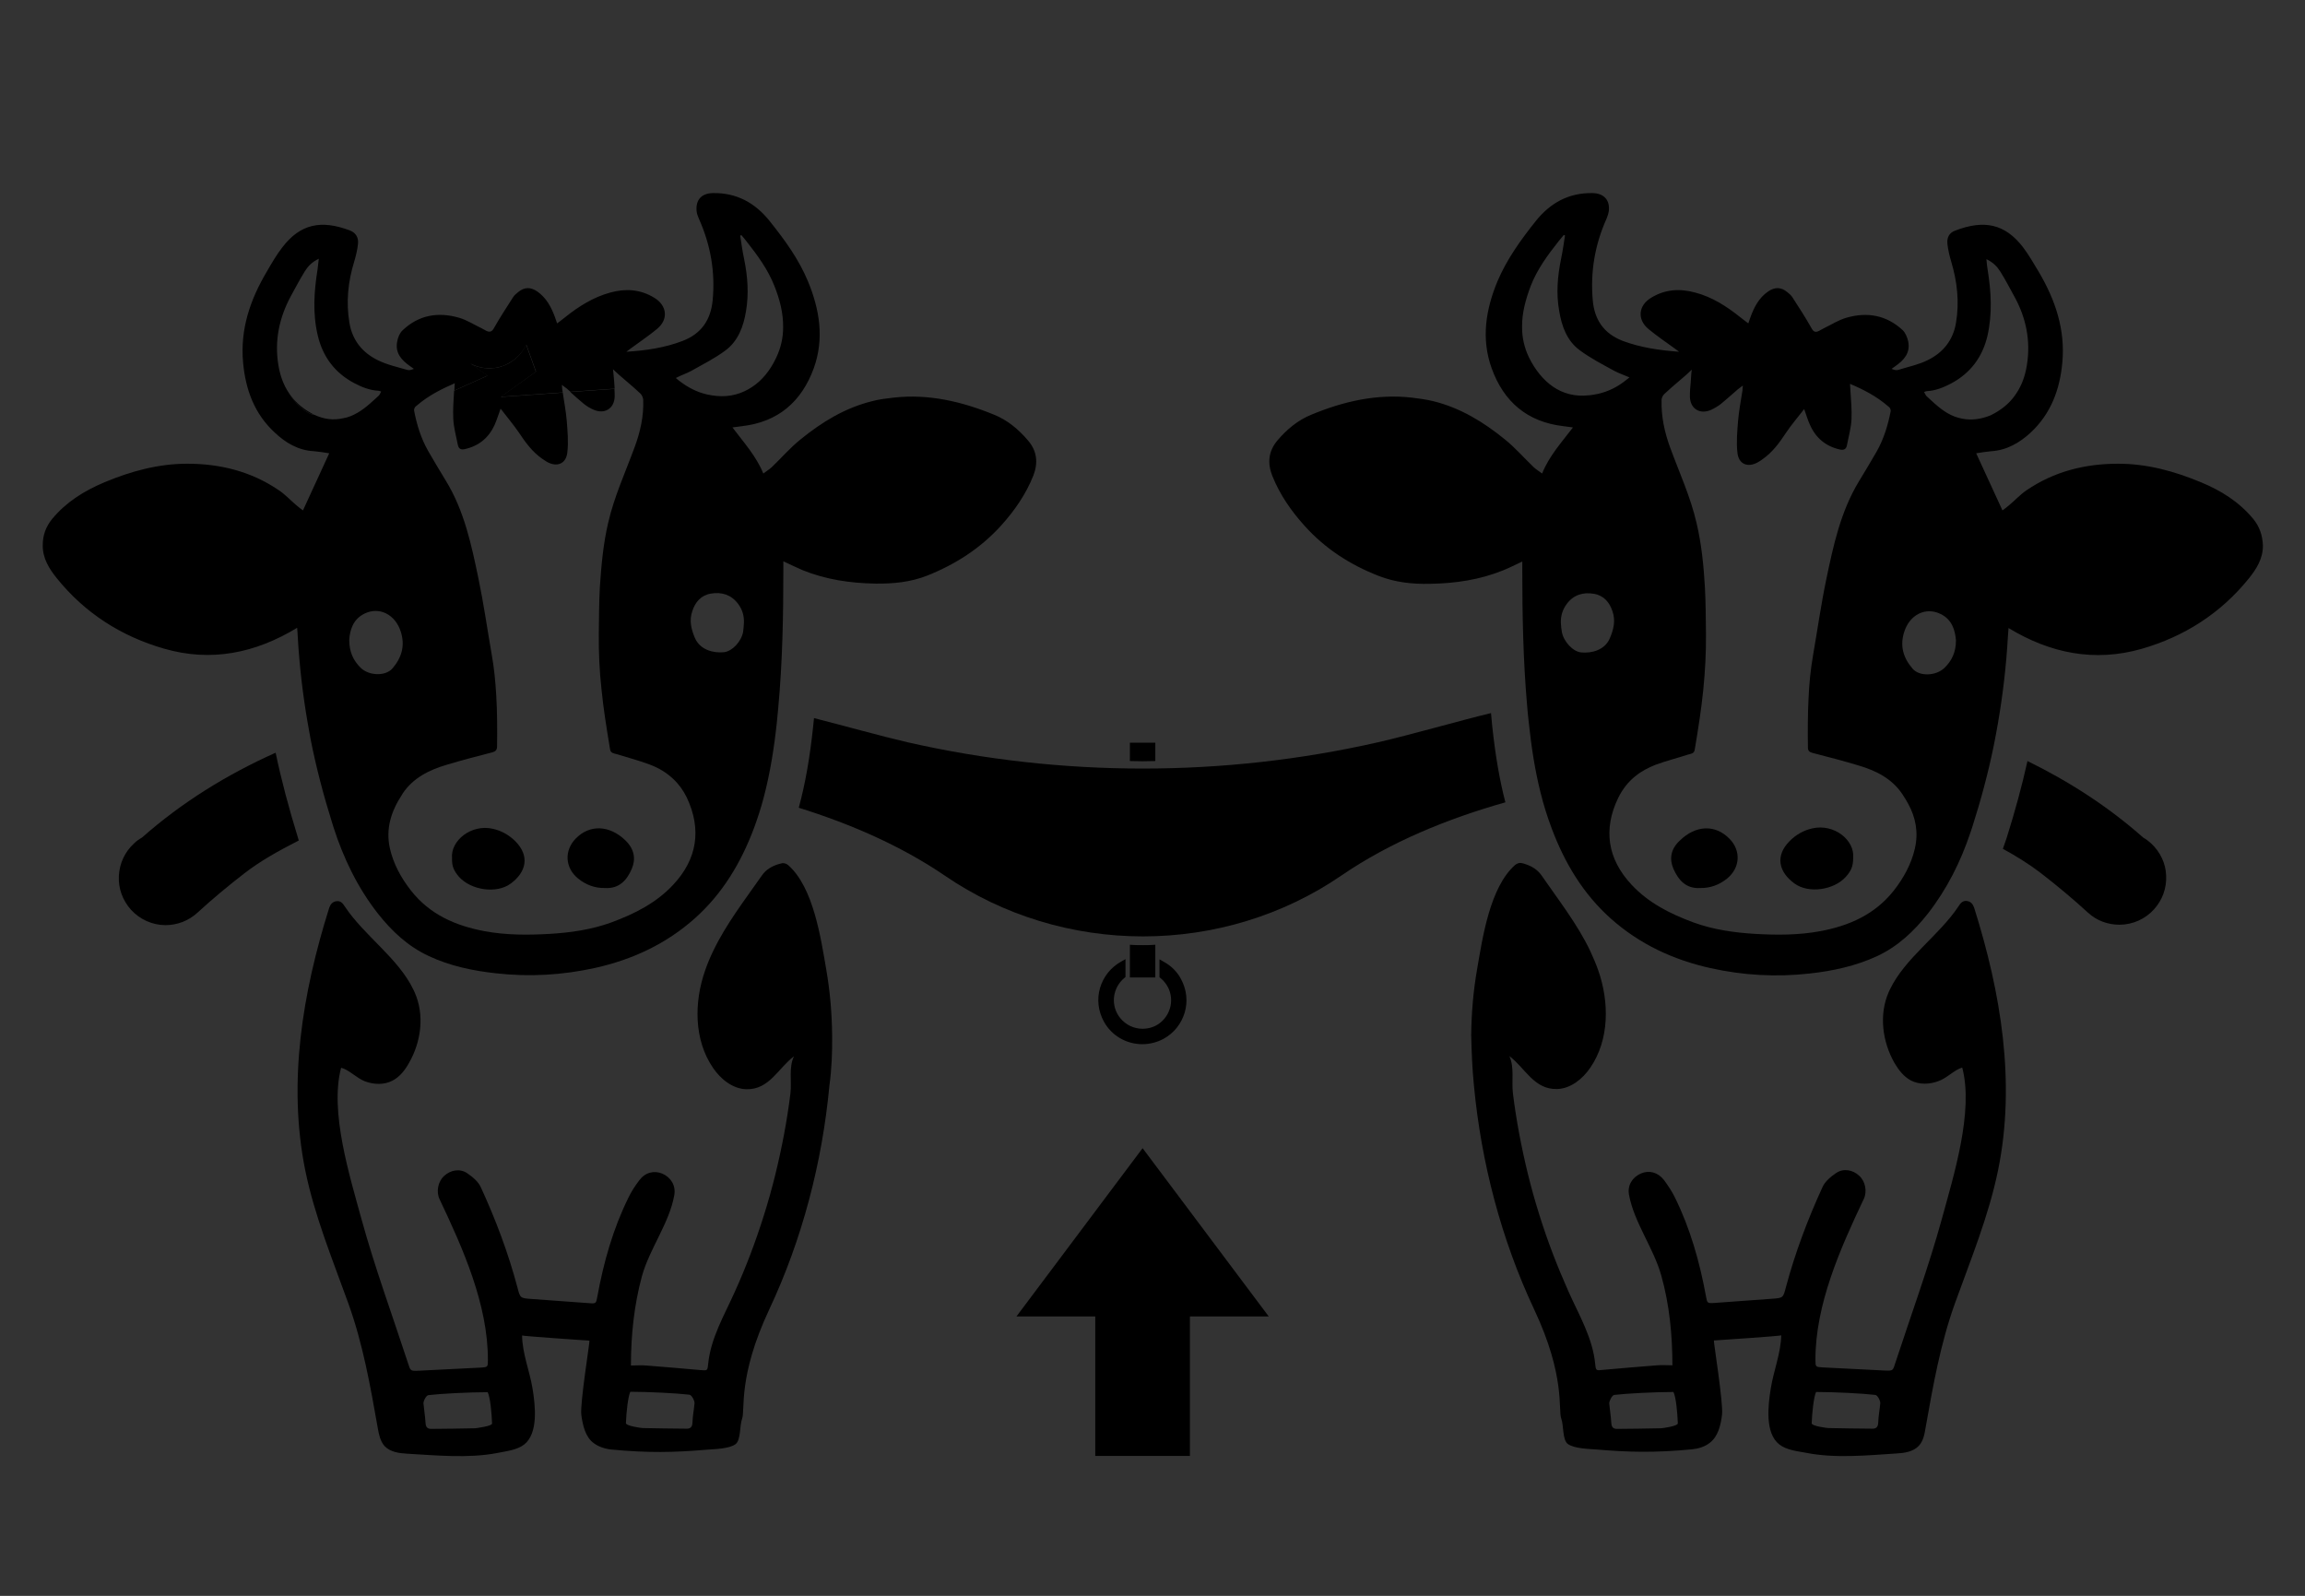 <?xml version="1.0" encoding="utf-8"?>
<!-- Generator: Adobe Illustrator 28.1.0, SVG Export Plug-In . SVG Version: 6.00 Build 0)  -->
<svg version="1.1" id="Layer_1" xmlns="http://www.w3.org/2000/svg" xmlns:xlink="http://www.w3.org/1999/xlink" x="0px" y="0px"
	 viewBox="0 0 110.55 76.54" style="enable-background:new 0 0 110.55 76.54;" xml:space="preserve">
<rect x="0" y="0" width="110.55" height="76.54" fill="#333333" stroke="none"/>
<style type="text/css">
	.st0{display:none;}
	.st1{display:inline;fill:none;}
	.st2{fill:#808080;}
	.st3{fill:#FFFFFF;}
	.st4{fill:none;}
</style>
<g id="Layer_2_00000073722119373351752270000017113015111246931634_" class="st0">
	<line class="st1" x1="-24.13" y1="74.54" x2="142.13" y2="74.54"/>
	<line class="st1" x1="-24.13" y1="2" x2="142.13" y2="2"/>
</g>
<path class="st2" d="M3521.66,2698.06c6.59,0,11.96-5.36,11.96-11.96s-5.36-11.96-11.96-11.96"/>
<path class="st2" d="M3502.66,2733.64h29.9h8.09v-22.07c0-5.45-3.31-10.13-8.02-12.16c-2.98,2.47-6.81,3.95-10.97,3.95"/>
<path class="st2" d="M3585.78,2698.06c6.59,0,11.96-5.36,11.96-11.96s-5.36-11.96-11.96-11.96c-6.59,0-11.96,5.36-11.96,11.96
	S3579.19,2698.06,3585.78,2698.06z"/>
<path class="st2" d="M3604.78,2711.57c0-5.45-3.31-10.13-8.02-12.16c-2.98,2.47-6.81,3.95-10.97,3.95s-7.99-1.48-10.97-3.95
	c-4.71,2.03-8.02,6.71-8.02,12.16v22.07h8.09h29.9"/>
<path class="st2" d="M3553.72,2691.6c7.4,0,13.42-6.02,13.42-13.42s-6.02-13.42-13.42-13.42c-7.4,0-13.42,6.02-13.42,13.42
	S3546.32,2691.6,3553.72,2691.6z"/>
<path class="st2" d="M3571.09,2695.34c-1.38-1.41-3.08-2.51-4.97-3.19c-3.31,2.93-7.64,4.73-12.4,4.73s-9.09-1.8-12.4-4.73
	c-1.89,0.68-3.59,1.78-4.97,3.19c5.71,3.16,9.59,9.24,9.59,16.22v22.07h15.55v-22.07
	C3561.49,2704.59,3565.38,2698.5,3571.09,2695.34z"/>
<g>
	<g transform="translate(0,-288.533)">
		<path d="M60.85,351.67l-6.05-8.07l-6.05,8.07h3.78l0,6.69l4.54,0l0-6.69H60.85z"/>
	</g>
	<g>
		<path d="M55.41,45.31l-0.15,0.01c-0.15,0.01-0.3,0.01-0.46,0.01c-0.16,0-0.31,0-0.46-0.01l-0.15-0.01v1.57h1.22V45.31z"/>
		<path d="M55.41,36.5v-0.88h-1.22v0.88c0,0,0.45,0.01,0.61,0.01S55.41,36.5,55.41,36.5z"/>
		<path d="M13.22,36.1c-2.35,1.05-4.52,2.4-6.41,4.07c-0.14,0.08-0.27,0.17-0.38,0.28c-0.44,0.4-0.7,0.96-0.73,1.56
			c-0.03,0.6,0.18,1.17,0.58,1.62c0.43,0.47,1.03,0.74,1.66,0.74c0.56,0,1.1-0.21,1.51-0.58c0.73-0.67,1.5-1.31,2.29-1.92
			c0.74-0.57,1.59-1.05,2.59-1.56c-0.01-0.03-0.02-0.07-0.03-0.1C13.85,38.75,13.49,37.4,13.22,36.1z"/>
		<path class="st3" d="M14.31,40.2c0.01,0.03,0.02,0.07,0.03,0.1"/>
		<path d="M39.91,49.66c-0.01-1.05-0.1-2.11-0.28-3.15c-0.26-1.5-0.61-3.95-1.83-5.02c-0.07-0.06-0.2-0.11-0.29-0.09
			c-0.06,0.02-0.13,0.03-0.19,0.05c0,0,0,0,0,0c-0.31,0.1-0.59,0.26-0.78,0.54c-0.81,1.16-1.71,2.32-2.33,3.61h0
			c-0.15,0.31-0.28,0.62-0.39,0.94c-0.54,1.53-0.54,3.34,0.38,4.68c0.37,0.54,0.94,1,1.59,1.02c1.11,0.03,1.53-1.01,2.29-1.58
			c-0.26,0.54-0.1,1.2-0.17,1.78c-0.08,0.65-0.18,1.29-0.3,1.93c-0.25,1.33-0.57,2.65-0.98,3.94c-0.39,1.24-0.85,2.46-1.39,3.65
			c-0.51,1.14-1.16,2.22-1.28,3.49c-0.03,0.3-0.05,0.28-0.36,0.26c-0.87-0.08-1.74-0.15-2.61-0.22c-0.24-0.02-0.48,0-0.73,0
			c0-1.44,0.15-2.9,0.53-4.29c0.37-1.33,1.31-2.53,1.55-3.88c0.08-0.46-0.16-0.85-0.57-1.03c-0.4-0.17-0.83-0.06-1.11,0.32
			c-0.2,0.26-0.38,0.54-0.52,0.83c-0.74,1.5-1.19,3.1-1.49,4.74c-0.06,0.33-0.06,0.35-0.4,0.32c-0.92-0.06-1.83-0.14-2.75-0.2
			c-0.56-0.04-0.55-0.04-0.69-0.58c-0.44-1.65-1.04-3.24-1.75-4.78c-0.12-0.27-0.4-0.5-0.65-0.67c-0.35-0.24-0.8-0.16-1.11,0.13
			c-0.29,0.26-0.39,0.75-0.22,1.11c1.12,2.36,2.33,5.06,2.32,7.73c0,0.32-0.01,0.33-0.33,0.35c-0.99,0.05-1.99,0.1-2.98,0.15
			c-0.42,0.02-0.4,0.01-0.53-0.39c-0.75-2.29-1.58-4.55-2.22-6.87c-0.56-2.06-1.54-5.16-0.98-7.27c0.39,0.1,0.73,0.49,1.14,0.65
			c0.43,0.16,0.92,0.18,1.32-0.03c0.35-0.18,0.6-0.5,0.79-0.84c0.59-1.02,0.76-2.31,0.28-3.39c-0.02-0.04-0.04-0.09-0.06-0.13
			c-0.73-1.52-2.35-2.58-3.29-3.99c-0.09-0.14-0.19-0.28-0.39-0.26c-0.2,0.02-0.3,0.15-0.36,0.32c0,0.01-0.01,0.02-0.01,0.03
			c-1.27,4.04-1.99,8.35-1.14,12.56c0.45,2.2,1.31,4.28,2.07,6.39c0.7,1.95,1.05,3.94,1.41,5.98c0.05,0.3,0.12,0.62,0.32,0.85
			c0.27,0.29,0.7,0.35,1.09,0.37c1.38,0.08,2.94,0.23,4.3-0.03c0.44-0.09,0.96-0.14,1.31-0.41c0.68-0.54,0.54-1.84,0.4-2.69
			c-0.14-0.85-0.49-1.67-0.5-2.54c0,0.03,2.98,0.23,3.23,0.25c0.03,0-0.46,3.02-0.39,3.56c0.07,0.5,0.19,1.05,0.59,1.35
			c0.24,0.18,0.55,0.28,0.85,0.31c1.77,0.17,3.03,0.14,4.56,0.01c0.38-0.03,1.1-0.04,1.4-0.27c0.26-0.2,0.19-0.9,0.31-1.21
			c0.16-0.44-0.21-2.02,1.3-5.24c1.58-3.36,2.54-7.03,2.89-10.75C39.89,51.26,39.92,50.46,39.91,49.66z M22.8,68.5
			c-0.71,0.02-1.41,0.02-2.12,0.03c-0.19,0-0.26-0.1-0.27-0.28c-0.03-0.42-0.06-0.52-0.1-0.94c-0.01-0.11,0.13-0.4,0.25-0.4
			c0.59-0.07,1.95-0.14,2.83-0.14c0.12,0.24,0.19,0.97,0.21,1.5C23.61,68.4,22.85,68.49,22.8,68.5z M33.31,67.3
			c-0.04,0.42-0.08,0.52-0.1,0.94c-0.01,0.18-0.08,0.28-0.27,0.28c-0.71-0.01-1.41-0.01-2.12-0.03c-0.05,0-0.81-0.1-0.8-0.24
			c0.02-0.53,0.1-1.26,0.21-1.5c0.88,0,2.24,0.07,2.83,0.14C33.18,66.9,33.32,67.19,33.31,67.3z"/>
		<path d="M70.69,52.05c0.35,3.71,1.31,7.39,2.89,10.75c1.51,3.21,1.14,4.8,1.3,5.24c0.12,0.31,0.05,1.01,0.31,1.21
			c0.31,0.23,1.02,0.24,1.4,0.27c1.53,0.13,2.79,0.16,4.56-0.01c0.3-0.03,0.61-0.12,0.85-0.31c0.4-0.3,0.53-0.85,0.59-1.35
			c0.07-0.54-0.42-3.56-0.39-3.56c0.26-0.02,3.23-0.21,3.23-0.25c-0.02,0.86-0.36,1.68-0.5,2.54c-0.14,0.85-0.28,2.15,0.4,2.69
			c0.35,0.28,0.88,0.33,1.31,0.41c1.36,0.27,2.92,0.12,4.3,0.03c0.39-0.02,0.82-0.08,1.09-0.37c0.21-0.23,0.27-0.54,0.32-0.85
			c0.36-2.03,0.71-4.03,1.41-5.98c0.76-2.11,1.62-4.19,2.07-6.39c0.86-4.21,0.13-8.52-1.14-12.56c0-0.01-0.01-0.02-0.01-0.03
			c-0.06-0.17-0.16-0.3-0.36-0.32c-0.2-0.02-0.3,0.12-0.39,0.26c-0.94,1.41-2.56,2.47-3.29,3.99c-0.02,0.04-0.04,0.09-0.06,0.13
			c-0.47,1.08-0.3,2.37,0.28,3.39c0.2,0.34,0.45,0.66,0.79,0.84c0.4,0.21,0.9,0.19,1.32,0.03c0.42-0.15,0.76-0.54,1.14-0.65
			c0.56,2.11-0.42,5.21-0.98,7.27c-0.64,2.32-1.47,4.58-2.22,6.87c-0.13,0.4-0.1,0.41-0.53,0.39c-0.99-0.05-1.99-0.1-2.98-0.15
			c-0.32-0.02-0.33-0.03-0.33-0.35c-0.01-2.66,1.2-5.37,2.32-7.73c0.17-0.36,0.07-0.85-0.22-1.11c-0.31-0.29-0.76-0.37-1.11-0.13
			c-0.25,0.17-0.53,0.4-0.65,0.67c-0.71,1.55-1.31,3.14-1.75,4.78c-0.14,0.54-0.13,0.54-0.69,0.58c-0.92,0.06-1.83,0.14-2.75,0.2
			c-0.34,0.02-0.34,0.01-0.4-0.32c-0.3-1.64-0.75-3.24-1.49-4.74c-0.14-0.29-0.33-0.57-0.52-0.83c-0.29-0.38-0.72-0.49-1.11-0.32
			c-0.41,0.18-0.66,0.57-0.57,1.03c0.25,1.34,1.18,2.54,1.55,3.88c0.39,1.39,0.53,2.85,0.53,4.29c-0.25,0-0.49-0.02-0.73,0
			c-0.87,0.07-1.74,0.14-2.61,0.22c-0.3,0.03-0.33,0.05-0.36-0.26c-0.12-1.27-0.77-2.35-1.28-3.49c-0.53-1.19-1-2.4-1.39-3.65
			c-0.41-1.29-0.73-2.61-0.98-3.94c-0.12-0.64-0.22-1.28-0.3-1.93c-0.07-0.58,0.08-1.24-0.17-1.78c0.76,0.57,1.18,1.61,2.29,1.58
			c0.65-0.02,1.22-0.48,1.59-1.02c0.92-1.34,0.92-3.15,0.38-4.68c-0.11-0.32-0.25-0.63-0.39-0.94c0,0,0,0,0,0
			c-0.62-1.29-1.53-2.45-2.33-3.61c-0.2-0.28-0.47-0.44-0.78-0.54c0,0,0,0,0,0c-0.06-0.02-0.12-0.04-0.19-0.05
			c-0.09-0.02-0.22,0.03-0.29,0.09c-1.22,1.07-1.57,3.52-1.83,5.02c-0.18,1.04-0.27,2.09-0.28,3.15
			C70.58,50.46,70.61,51.26,70.69,52.05z M86.89,68.26c0.02-0.53,0.1-1.26,0.21-1.5c0.88,0,2.24,0.07,2.83,0.14
			c0.12,0,0.26,0.29,0.25,0.4c-0.04,0.42-0.08,0.52-0.1,0.94c-0.01,0.18-0.08,0.28-0.27,0.28c-0.71-0.01-1.41-0.01-2.12-0.03
			C87.64,68.49,86.89,68.4,86.89,68.26z M77.43,66.9c0.59-0.07,1.95-0.14,2.83-0.14c0.12,0.24,0.19,0.97,0.21,1.5
			c0.01,0.14-0.75,0.24-0.8,0.24c-0.71,0.02-1.41,0.02-2.12,0.03c-0.19,0-0.26-0.1-0.27-0.28c-0.03-0.42-0.06-0.52-0.1-0.94
			C77.18,67.19,77.32,66.9,77.43,66.9z"/>
		<path d="M22.02,42.06c0.57,0.63,1.79,0.82,2.47,0.32c0.75-0.55,0.93-1.32,0.23-2.03c-0.3-0.3-0.67-0.51-1.08-0.6
			c-1.04-0.24-2.04,0.57-1.96,1.41C21.67,41.54,21.76,41.76,22.02,42.06z"/>
		<path d="M27.72,42.13c0.38,0.31,0.81,0.47,1.3,0.46c0.68,0.04,1.05-0.38,1.28-0.92c0.19-0.44,0.15-0.93-0.31-1.37
			c-0.76-0.73-1.71-0.77-2.38-0.08C27.05,40.8,27.1,41.62,27.72,42.13z"/>
		<g>
			<path class="st4" d="M24.89,17.04c0.12-0.13,0.24-0.29,0.33-0.46C25.13,16.75,25.02,16.9,24.89,17.04z"/>
			<path class="st4" d="M24.02,17.59c0.08-0.02,0.16-0.05,0.24-0.09C24.18,17.53,24.1,17.56,24.02,17.59z"/>
			<path class="st4" d="M24.26,17.5c0.19-0.09,0.38-0.21,0.54-0.36C24.63,17.29,24.45,17.41,24.26,17.5z"/>
			<polygon class="st4" points="22.56,17.44 23.39,18.01 22.56,17.44 			"/>
			<path class="st4" d="M17.47,29.44c-0.55,0.27-0.69,0.79-0.73,1.26c0,0.58,0.2,1,0.54,1.33c0.41,0.4,1.21,0.42,1.53,0.04
				c0.45-0.52,0.62-1.1,0.4-1.77C18.96,29.47,18.19,29.08,17.47,29.44z"/>
			<path class="st4" d="M34.09,28.47c-0.47,0.08-0.75,0.41-0.89,0.85c-0.15,0.44-0.05,0.86,0.13,1.28c0.25,0.58,0.88,0.74,1.39,0.68
				c0.39-0.04,0.83-0.51,0.92-0.97c0.03-0.15,0.04-0.3,0.05-0.45c0.01-0.33-0.08-0.63-0.28-0.9C35.07,28.52,34.61,28.38,34.09,28.47
				z"/>
			<path class="st4" d="M34.37,18.97c0.65,0.06,1.22-0.1,1.69-0.43c0,0,0,0,0,0c0.48-0.33,0.87-0.82,1.16-1.41
				c0.23-0.48,0.33-0.96,0.33-1.45v0c0.01-0.67-0.17-1.33-0.42-1.99c-0.31-0.79-0.81-1.47-1.34-2.14c-0.08-0.1-0.16-0.19-0.24-0.29
				c-0.02,0.01-0.04,0.02-0.06,0.02c0.06,0.38,0.11,0.75,0.19,1.13c0.17,0.83,0.24,1.66,0.09,2.49c-0.12,0.73-0.37,1.44-0.99,1.89
				c-0.51,0.38-1.08,0.67-1.64,0.98c-0.22,0.12-0.47,0.2-0.74,0.32c0.05,0.04,0.1,0.08,0.15,0.12c0.42,0.34,0.87,0.56,1.36,0.67
				C34.06,18.94,34.21,18.96,34.37,18.97z"/>
			<path class="st4" d="M18.03,19.12c0.04-0.04,0.09-0.08,0.13-0.12c0.05-0.05,0.07-0.12,0.12-0.2c-0.06-0.02-0.1-0.04-0.13-0.04
				c-0.42-0.02-0.81-0.18-1.17-0.37c-0.92-0.49-1.5-1.26-1.74-2.28c-0.24-1.06-0.18-2.11-0.01-3.17c0.03-0.15,0.04-0.31,0.06-0.51
				c-0.32,0.15-0.52,0.36-0.67,0.6c-0.24,0.38-0.45,0.79-0.67,1.19c-0.57,1.03-0.79,2.14-0.6,3.3c0.08,0.5,0.24,0.95,0.5,1.34
				c0.25,0.39,0.6,0.71,1.05,0.96c0.06,0.03,0.13,0.07,0.19,0.1c0.43,0.2,0.89,0.27,1.35,0.18c0.12-0.02,0.24-0.06,0.36-0.1
				C17.29,19.79,17.66,19.45,18.03,19.12z"/>
			<path d="M25.7,17.83l-0.46-1.28c-0.01,0.01-0.01,0.02-0.02,0.03c-0.1,0.17-0.21,0.33-0.33,0.46c-0.03,0.03-0.06,0.07-0.1,0.1
				c-0.16,0.15-0.35,0.28-0.54,0.36c-0.08,0.04-0.16,0.06-0.24,0.09c-0.16,0.05-0.33,0.07-0.5,0.08c-0.31,0-0.64-0.07-0.95-0.22
				l0.82,0.57l-1.6,0.72c-0.03,0.45-0.06,0.9-0.04,1.35c0.02,0.42,0.14,0.84,0.22,1.25c0.04,0.19,0.15,0.24,0.33,0.2
				c0.68-0.15,1.16-0.55,1.44-1.18c0.1-0.23,0.17-0.46,0.28-0.76c0.31,0.4,0.61,0.76,0.88,1.15C25.2,21.22,25.53,21.67,26,22
				c0.07,0.05,0.15,0.1,0.23,0.15c0.48,0.27,0.92,0.1,0.98-0.45c0.06-0.51,0.01-1.03-0.03-1.54c-0.04-0.44-0.12-0.88-0.19-1.33
				l-2.97,0.21L25.7,17.83z"/>
			<path d="M13.85,18.84c0.14,0.24,0.3,0.44,0.5,0.63c0.34,0.32,0.57,0.4,0.74,0.43c-0.06-0.03-0.13-0.06-0.19-0.1
				C14.45,19.55,14.11,19.23,13.85,18.84z"/>
			<path d="M27.99,19.36c0.15,0.12,0.31,0.22,0.48,0.29c0.52,0.23,0.99-0.05,1.01-0.62c0-0.13,0-0.25-0.01-0.38l-2.12,0.15
				C27.56,18.99,27.77,19.18,27.99,19.36z"/>
		</g>
		<path d="M49.3,21.12c-0.45-0.53-0.98-0.97-1.62-1.23c-1.54-0.63-3.14-1.01-4.82-0.82c-0.35,0.04-0.7,0.08-1.03,0.17
			c-1.3,0.32-2.41,1-3.43,1.83c-0.5,0.4-0.93,0.9-1.39,1.34c-0.12,0.11-0.26,0.19-0.4,0.3c-0.35-0.85-0.94-1.49-1.48-2.21
			c0.17-0.02,0.31-0.04,0.45-0.06c1.74-0.2,2.86-1.17,3.45-2.78c0.51-1.42,0.28-2.82-0.28-4.17c-0.44-1.06-1.11-1.98-1.83-2.88
			c-0.7-0.88-1.59-1.37-2.73-1.35c-0.54,0.01-0.83,0.32-0.78,0.86c0.01,0.13,0.06,0.25,0.11,0.37c0.56,1.25,0.79,2.55,0.66,3.91
			c-0.09,0.93-0.53,1.6-1.44,1.95c-0.86,0.33-1.75,0.46-2.7,0.52c0.08-0.06,0.14-0.1,0.2-0.15c0.43-0.32,0.87-0.61,1.28-0.95
			c0.55-0.46,0.47-1.12-0.14-1.49c-0.67-0.41-1.38-0.45-2.11-0.25c-0.81,0.22-1.51,0.66-2.16,1.18c-0.12,0.1-0.25,0.19-0.39,0.3
			c-0.04-0.12-0.07-0.2-0.1-0.29c-0.18-0.49-0.41-0.93-0.85-1.24c-0.32-0.22-0.62-0.22-0.92,0.03c-0.09,0.07-0.18,0.15-0.24,0.24
			c-0.31,0.49-0.63,0.97-0.91,1.47c-0.1,0.18-0.19,0.23-0.37,0.15c-0.07-0.04-0.15-0.08-0.22-0.12c-0.36-0.17-0.71-0.4-1.09-0.51
			c-1-0.29-1.93-0.14-2.71,0.6c-0.14,0.13-0.23,0.35-0.26,0.54c-0.11,0.55,0.21,0.9,0.63,1.19c0.06,0.04,0.11,0.08,0.17,0.12
			c-0.12,0.05-0.23,0.08-0.32,0.05c-0.48-0.14-0.98-0.25-1.42-0.47c-0.73-0.36-1.21-0.95-1.35-1.78c-0.17-1-0.07-1.98,0.23-2.95
			c0.08-0.27,0.15-0.56,0.18-0.84c0.03-0.28-0.08-0.52-0.37-0.64c-1.41-0.54-2.4-0.31-3.25,0.79c-0.28,0.36-0.52,0.77-0.75,1.17
			c-0.8,1.35-1.29,2.77-1.14,4.38c0.12,1.29,0.54,2.44,1.51,3.34c0.53,0.5,1.13,0.86,1.89,0.9c0.24,0.02,0.47,0.06,0.73,0.1
			c-0.42,0.92-0.83,1.81-1.26,2.74c-0.12-0.09-0.23-0.17-0.33-0.26c-0.28-0.24-0.53-0.51-0.83-0.71c-1.32-0.9-2.81-1.27-4.39-1.27
			c-1.39,0-2.7,0.36-3.97,0.89c-0.97,0.41-1.83,0.94-2.51,1.76c-0.3,0.37-0.45,0.78-0.45,1.25c-0.01,0.64,0.31,1.14,0.68,1.6
			c1.35,1.67,3.09,2.78,5.14,3.37c2.25,0.65,4.37,0.22,6.38-1c0.01,0.15,0.03,0.28,0.03,0.42c0.08,1.4,0.24,2.78,0.48,4.16
			c0.04,0.24,0.09,0.48,0.13,0.73c0.27,1.38,0.63,2.74,1.05,4.08c0.02,0.05,0.03,0.11,0.05,0.16c0.48,1.5,1.16,2.91,2.13,4.15
			c0.67,0.85,1.45,1.58,2.44,2.04c1.02,0.48,2.12,0.71,3.23,0.83c1.6,0.18,3.18,0.09,4.76-0.26c1.79-0.4,3.4-1.15,4.78-2.38
			c1.33-1.19,2.21-2.67,2.83-4.32c0.18-0.49,0.34-0.98,0.47-1.48c0.31-1.18,0.5-2.39,0.63-3.61c0.02-0.21,0.04-0.42,0.06-0.63
			c0.21-2.24,0.25-4.48,0.25-6.72c0-0.11,0-0.22,0-0.36c0.32,0.15,0.61,0.29,0.91,0.42c1.13,0.46,2.31,0.63,3.52,0.65
			c0.84,0.01,1.67-0.07,2.46-0.38c1.36-0.54,2.56-1.31,3.55-2.4c0.65-0.72,1.19-1.5,1.55-2.4C49.79,22.21,49.75,21.64,49.3,21.12z
			 M33.15,17.79c0.55-0.31,1.13-0.6,1.64-0.98c0.62-0.46,0.87-1.16,0.99-1.89c0.14-0.83,0.08-1.66-0.09-2.49
			c-0.08-0.37-0.13-0.75-0.19-1.13c0.02-0.01,0.04-0.02,0.06-0.02c0.08,0.1,0.17,0.19,0.24,0.29c0.52,0.66,1.03,1.35,1.34,2.14
			c0.26,0.65,0.43,1.32,0.42,1.99v0c0,0.48-0.1,0.97-0.33,1.45c-0.28,0.6-0.67,1.09-1.16,1.41c0,0,0,0,0,0
			c-0.48,0.32-1.05,0.49-1.69,0.43c-0.16-0.01-0.31-0.04-0.46-0.07c-0.49-0.11-0.94-0.34-1.36-0.67c-0.05-0.04-0.1-0.08-0.15-0.12
			C32.68,17.99,32.93,17.91,33.15,17.79z M19.22,30.29c0.22,0.68,0.04,1.26-0.4,1.77c-0.33,0.38-1.13,0.36-1.53-0.04
			c-0.34-0.34-0.54-0.75-0.54-1.33c0.03-0.47,0.18-0.99,0.73-1.26C18.19,29.08,18.96,29.47,19.22,30.29z M15.09,19.9
			c-0.17-0.02-0.4-0.11-0.74-0.43c-0.2-0.19-0.36-0.39-0.5-0.63c-0.26-0.39-0.42-0.84-0.5-1.34c-0.19-1.16,0.04-2.26,0.6-3.3
			c0.22-0.4,0.43-0.8,0.67-1.19c0.15-0.24,0.35-0.45,0.67-0.6c-0.02,0.2-0.04,0.36-0.06,0.51c-0.17,1.06-0.24,2.11,0.01,3.17
			c0.24,1.02,0.82,1.79,1.74,2.28c0.36,0.19,0.75,0.35,1.17,0.37c0.03,0,0.07,0.02,0.13,0.04c-0.05,0.08-0.07,0.16-0.12,0.2
			c-0.05,0.04-0.09,0.08-0.13,0.12c-0.37,0.34-0.74,0.67-1.22,0.86c-0.12,0.05-0.24,0.08-0.36,0.1
			C15.98,20.17,15.52,20.1,15.09,19.9z M32.29,42.43c-0.82,0.88-1.86,1.4-2.97,1.81c-0.96,0.35-1.96,0.49-2.97,0.55
			c-1.04,0.06-2.08,0.06-3.11-0.13c-1.39-0.26-2.63-0.8-3.53-1.95c-0.47-0.6-0.84-1.27-1.01-2.02c-0.21-0.94,0.06-1.78,0.57-2.56
			c0.01-0.02,0.03-0.04,0.04-0.07c0.51-0.76,1.27-1.13,2.11-1.38c0.73-0.22,1.46-0.41,2.2-0.6c0.14-0.04,0.21-0.1,0.22-0.26
			c0.01-0.83,0.01-1.66-0.04-2.48c-0.04-0.66-0.1-1.31-0.22-1.97c-0.21-1.2-0.38-2.41-0.63-3.61c-0.34-1.63-0.68-3.26-1.57-4.71
			c-0.29-0.47-0.57-0.95-0.85-1.43c-0.34-0.6-0.54-1.25-0.67-1.93c-0.01-0.06,0.03-0.16,0.08-0.2c0.01-0.01,0.03-0.02,0.04-0.03
			c0.55-0.48,1.19-0.8,1.83-1.08c-0.01,0.12-0.01,0.23-0.02,0.35l1.6-0.72l-0.82-0.57c0,0,0,0,0,0c0.32,0.16,0.64,0.23,0.95,0.22
			c0.17,0,0.34-0.03,0.5-0.08c0.08-0.02,0.16-0.05,0.24-0.09c0.19-0.09,0.38-0.21,0.54-0.36c0.03-0.03,0.06-0.06,0.1-0.1
			c0.12-0.13,0.24-0.29,0.33-0.46c0.01-0.01,0.01-0.02,0.02-0.03l0.46,1.28l-1.69,1.21l2.97-0.21c-0.01-0.04-0.01-0.08-0.02-0.12
			c-0.01-0.06-0.01-0.12-0.02-0.24c0.11,0.08,0.17,0.13,0.24,0.18c0.06,0.05,0.11,0.1,0.17,0.15l2.12-0.15
			c-0.01-0.21-0.03-0.43-0.05-0.64c0-0.07-0.02-0.15-0.03-0.29c0.12,0.11,0.19,0.18,0.27,0.25c0.24,0.21,0.48,0.41,0.72,0.62
			c0.11,0.1,0.22,0.2,0.33,0.3c0.07,0.07,0.12,0.19,0.13,0.29c0.03,0.79-0.14,1.54-0.41,2.27c-0.44,1.2-0.98,2.37-1.27,3.63
			c-0.24,1.02-0.33,2.05-0.4,3.09c-0.04,0.74-0.04,1.47-0.05,2.21c-0.01,0.9,0.03,1.8,0.13,2.7c0.05,0.46,0.1,0.91,0.17,1.36
			c0.07,0.5,0.16,1,0.24,1.51c0.03,0.19,0.19,0.19,0.32,0.23c0.52,0.16,1.05,0.3,1.56,0.49c0.44,0.16,0.82,0.39,1.14,0.69
			c0.27,0.25,0.49,0.55,0.66,0.9C33.66,39.78,33.44,41.2,32.29,42.43z M35.64,30.31c-0.09,0.47-0.53,0.93-0.92,0.97
			c-0.51,0.05-1.14-0.11-1.39-0.68c-0.18-0.42-0.28-0.84-0.13-1.28c0.14-0.44,0.42-0.77,0.89-0.85c0.52-0.09,0.98,0.05,1.31,0.49
			c0.2,0.27,0.29,0.56,0.28,0.9C35.67,30.01,35.66,30.16,35.64,30.31z"/>
		<g>
			<path d="M55.82,46.13l-0.21-0.12v0.86l0.05,0.04c0.08,0.06,0.14,0.13,0.2,0.2c0.23,0.28,0.34,0.64,0.3,1.01
				c-0.04,0.36-0.22,0.69-0.5,0.92c-0.24,0.2-0.55,0.3-0.86,0.3c-0.42,0-0.81-0.19-1.07-0.51c-0.23-0.28-0.34-0.64-0.3-1.01
				c0.04-0.36,0.22-0.69,0.5-0.92l0.05-0.04v-0.86l-0.21,0.12c-0.49,0.27-0.85,0.72-1.01,1.26c-0.16,0.54-0.09,1.11,0.18,1.61
				c0.37,0.68,1.08,1.09,1.85,1.09c0.35,0,0.71-0.09,1.02-0.26c0.49-0.27,0.85-0.72,1.01-1.26c0.16-0.54,0.09-1.11-0.18-1.61
				C56.46,46.61,56.17,46.32,55.82,46.13z"/>
			<path d="M103.17,40.45c-0.11-0.1-0.24-0.2-0.38-0.28c-1.66-1.47-3.53-2.68-5.55-3.67c-0.26,1.17-0.59,2.39-1,3.69
				c-0.06,0.18-0.12,0.35-0.18,0.52c0.66,0.36,1.25,0.73,1.79,1.14c0.79,0.61,1.56,1.25,2.29,1.92c0.41,0.38,0.95,0.58,1.51,0.58
				c0.63,0,1.24-0.27,1.66-0.74c0.4-0.44,0.61-1.02,0.58-1.62C103.87,41.41,103.61,40.86,103.17,40.45z"/>
			<path d="M71.57,34.84c-0.02-0.21-0.04-0.42-0.06-0.64c-1.54,0.37-3.88,1.05-5.42,1.4c-3.7,0.84-7.49,1.26-11.28,1.26h0
				c-3.79,0-7.59-0.42-11.28-1.26c-1.25-0.29-3.04-0.79-4.49-1.16c-0.01,0.13-0.03,0.27-0.04,0.4c-0.16,1.51-0.38,2.76-0.69,3.9
				c2.47,0.77,4.9,1.82,7.01,3.26c2.79,1.91,6.12,2.91,9.5,2.91s6.71-1,9.5-2.91c2.36-1.62,5.12-2.74,7.88-3.52
				C71.92,37.41,71.72,36.23,71.57,34.84z"/>
			<path d="M108.07,24.89c-0.68-0.82-1.54-1.36-2.51-1.76c-1.27-0.53-2.58-0.89-3.97-0.89c-1.59,0-3.07,0.37-4.39,1.27
				c-0.3,0.2-0.55,0.48-0.83,0.71c-0.1,0.09-0.21,0.17-0.33,0.26c-0.42-0.92-0.83-1.81-1.26-2.74c0.25-0.04,0.49-0.08,0.73-0.1
				c0.75-0.05,1.36-0.41,1.89-0.9c0.96-0.9,1.39-2.05,1.51-3.34c0.15-1.6-0.34-3.03-1.14-4.38c-0.24-0.4-0.47-0.8-0.75-1.17
				c-0.85-1.1-1.84-1.33-3.25-0.79c-0.3,0.11-0.4,0.35-0.37,0.64c0.03,0.28,0.1,0.57,0.18,0.84c0.29,0.97,0.4,1.94,0.23,2.95
				c-0.14,0.83-0.62,1.42-1.35,1.78c-0.44,0.22-0.94,0.32-1.42,0.47c-0.09,0.03-0.2,0-0.32-0.05c0.06-0.04,0.11-0.08,0.17-0.12
				c0.42-0.29,0.74-0.64,0.63-1.19c-0.04-0.19-0.13-0.41-0.26-0.54c-0.78-0.73-1.71-0.89-2.71-0.6c-0.38,0.11-0.73,0.34-1.09,0.51
				c-0.08,0.04-0.15,0.08-0.22,0.12c-0.18,0.09-0.27,0.04-0.37-0.15c-0.28-0.5-0.6-0.99-0.91-1.47c-0.06-0.09-0.15-0.17-0.24-0.24
				c-0.3-0.25-0.6-0.25-0.92-0.03c-0.44,0.3-0.67,0.75-0.85,1.24c-0.03,0.08-0.06,0.17-0.1,0.29c-0.14-0.11-0.27-0.2-0.39-0.3
				c-0.65-0.52-1.35-0.97-2.16-1.18c-0.73-0.2-1.44-0.16-2.11,0.25c-0.61,0.37-0.68,1.03-0.14,1.49c0.41,0.34,0.85,0.64,1.28,0.95
				c0.06,0.04,0.12,0.09,0.2,0.15c-0.95-0.07-1.84-0.2-2.7-0.52c-0.91-0.35-1.36-1.02-1.44-1.95c-0.12-1.36,0.1-2.66,0.66-3.91
				c0.05-0.12,0.09-0.24,0.11-0.37c0.06-0.53-0.24-0.85-0.78-0.86c-1.14-0.02-2.03,0.47-2.73,1.35c-0.71,0.89-1.38,1.82-1.83,2.88
				c-0.56,1.35-0.79,2.75-0.28,4.17c0.58,1.61,1.71,2.58,3.45,2.78c0.14,0.02,0.28,0.04,0.45,0.06c-0.54,0.71-1.13,1.35-1.48,2.21
				c-0.14-0.11-0.28-0.19-0.4-0.3c-0.47-0.45-0.89-0.94-1.39-1.34c-1.02-0.83-2.13-1.51-3.43-1.83c-0.34-0.08-0.69-0.13-1.03-0.17
				c-1.68-0.19-3.28,0.18-4.82,0.82c-0.64,0.26-1.17,0.7-1.62,1.23c-0.44,0.52-0.49,1.09-0.25,1.7c0.36,0.9,0.9,1.68,1.55,2.4
				c0.99,1.1,2.19,1.87,3.55,2.4c0.79,0.31,1.62,0.4,2.46,0.38c1.21-0.02,2.39-0.19,3.52-0.65c0.3-0.12,0.59-0.27,0.91-0.42
				c0,0.14,0,0.25,0,0.36c0,2.18,0.04,4.36,0.23,6.53c0.02,0.27,0.05,0.55,0.08,0.82c0.12,1.14,0.29,2.28,0.57,3.39
				c0.14,0.57,0.32,1.14,0.53,1.7c0.62,1.65,1.5,3.13,2.83,4.32c1.38,1.23,2.99,1.98,4.78,2.38c1.57,0.35,3.16,0.44,4.76,0.26
				c1.11-0.12,2.21-0.36,3.23-0.83c0.99-0.46,1.77-1.19,2.44-2.04c0.92-1.18,1.58-2.5,2.05-3.91c0.03-0.08,0.05-0.16,0.08-0.24
				c0.41-1.28,0.76-2.58,1.03-3.9c0.07-0.36,0.14-0.71,0.2-1.07c0.24-1.38,0.4-2.77,0.48-4.16c0.01-0.14,0.02-0.27,0.03-0.42
				c2.01,1.22,4.13,1.64,6.38,1c2.05-0.59,3.79-1.7,5.14-3.37c0.37-0.46,0.69-0.96,0.68-1.6C108.51,25.67,108.37,25.26,108.07,24.89
				z M74.49,18.55c-0.48-0.33-0.87-0.82-1.16-1.41c-0.23-0.48-0.33-0.96-0.33-1.45c-0.01-0.67,0.17-1.33,0.42-1.99
				c0.31-0.79,0.81-1.47,1.34-2.14c0.08-0.1,0.16-0.19,0.24-0.29c0.02,0.01,0.04,0.02,0.06,0.02c-0.06,0.38-0.11,0.75-0.19,1.13
				c-0.17,0.83-0.24,1.66-0.09,2.49c0.12,0.73,0.37,1.44,0.99,1.89c0.51,0.38,1.08,0.67,1.64,0.98c0.22,0.12,0.47,0.2,0.74,0.32
				c-0.05,0.04-0.1,0.08-0.15,0.12c-0.42,0.34-0.87,0.56-1.36,0.67c-0.15,0.03-0.3,0.06-0.46,0.07
				C75.53,19.03,74.96,18.87,74.49,18.55z M75.83,31.29c-0.39-0.04-0.83-0.51-0.92-0.97c-0.03-0.15-0.04-0.3-0.05-0.45
				c-0.01-0.33,0.08-0.63,0.28-0.9c0.33-0.45,0.8-0.58,1.31-0.49c0.47,0.08,0.75,0.41,0.89,0.85c0.15,0.44,0.05,0.86-0.13,1.28
				C76.97,31.18,76.34,31.34,75.83,31.29z M91.84,40.69c-0.17,0.75-0.54,1.42-1.01,2.02c-0.9,1.14-2.13,1.69-3.53,1.95
				c-1.03,0.19-2.07,0.19-3.11,0.13c-1.01-0.06-2.01-0.2-2.97-0.55c-1.11-0.41-2.15-0.93-2.97-1.81c-1.15-1.23-1.37-2.65-0.64-4.16
				c0.21-0.43,0.49-0.78,0.83-1.05c0.28-0.23,0.61-0.4,0.96-0.54c0.51-0.19,1.04-0.32,1.56-0.49c0.13-0.04,0.29-0.04,0.32-0.23
				c0.08-0.5,0.17-1,0.24-1.51c0.07-0.45,0.12-0.91,0.17-1.36c0.09-0.9,0.14-1.8,0.13-2.7c-0.01-0.74-0.01-1.48-0.05-2.21
				c-0.06-1.04-0.16-2.07-0.4-3.09c-0.29-1.26-0.83-2.43-1.27-3.63c-0.27-0.74-0.43-1.49-0.41-2.27c0-0.1,0.06-0.23,0.13-0.29
				c0.11-0.1,0.22-0.2,0.33-0.3c0.24-0.21,0.48-0.41,0.72-0.62c0.08-0.07,0.15-0.14,0.27-0.25c-0.02,0.15-0.03,0.22-0.03,0.29
				c-0.01,0.21-0.03,0.43-0.05,0.64c-0.01,0.13-0.01,0.25-0.01,0.38c0.02,0.57,0.48,0.85,1.01,0.62c0.17-0.08,0.34-0.18,0.48-0.29
				c0.22-0.18,0.43-0.37,0.64-0.55c0.06-0.05,0.11-0.1,0.17-0.15c0.06-0.05,0.13-0.1,0.24-0.18c-0.01,0.12-0.02,0.18-0.02,0.24
				c-0.01,0.04-0.01,0.08-0.02,0.12c-0.07,0.44-0.15,0.88-0.19,1.33c-0.04,0.51-0.09,1.04-0.03,1.54c0.06,0.55,0.5,0.72,0.98,0.45
				c0.08-0.04,0.16-0.1,0.23-0.15c0.47-0.33,0.8-0.78,1.11-1.25c0.26-0.39,0.57-0.75,0.88-1.15c0.11,0.29,0.17,0.53,0.28,0.76
				c0.28,0.63,0.76,1.03,1.44,1.18c0.18,0.04,0.3-0.02,0.33-0.2c0.08-0.42,0.2-0.83,0.22-1.25c0.02-0.45-0.02-0.9-0.05-1.35
				c-0.01-0.12-0.01-0.23-0.02-0.35c0.64,0.27,1.28,0.6,1.83,1.08c0.01,0.01,0.03,0.02,0.04,0.03c0.05,0.04,0.09,0.14,0.08,0.2
				c-0.13,0.67-0.33,1.33-0.67,1.93c-0.28,0.48-0.56,0.96-0.85,1.43c-0.88,1.45-1.23,3.08-1.57,4.71c-0.25,1.19-0.42,2.41-0.63,3.61
				c-0.12,0.69-0.19,1.39-0.22,2.08c-0.04,0.79-0.04,1.58-0.03,2.37c0,0.16,0.07,0.22,0.22,0.26c0.73,0.19,1.47,0.38,2.2,0.6
				c0.84,0.25,1.6,0.62,2.11,1.38c0.11,0.16,0.2,0.32,0.29,0.48C91.87,39.2,92.02,39.91,91.84,40.69z M93.26,32.03
				c-0.41,0.4-1.21,0.42-1.53,0.04c-0.45-0.52-0.62-1.1-0.4-1.77c0.26-0.82,1.03-1.21,1.75-0.85c0.55,0.27,0.69,0.79,0.73,1.26
				C93.81,31.28,93.61,31.69,93.26,32.03z M94.11,20.08c-0.12-0.02-0.24-0.06-0.36-0.1c-0.48-0.18-0.85-0.52-1.22-0.86
				c-0.04-0.04-0.09-0.08-0.13-0.12c-0.05-0.05-0.07-0.12-0.12-0.2c0.06-0.02,0.1-0.04,0.13-0.04c0.42-0.02,0.81-0.18,1.17-0.37
				c0.92-0.49,1.5-1.26,1.74-2.28c0.24-1.06,0.18-2.11,0.01-3.17c-0.03-0.15-0.04-0.31-0.06-0.51c0.32,0.15,0.52,0.36,0.67,0.6
				c0.24,0.38,0.45,0.79,0.67,1.19c0.57,1.03,0.79,2.14,0.6,3.3c-0.08,0.5-0.24,0.95-0.5,1.34c-0.25,0.39-0.6,0.71-1.05,0.96
				c-0.06,0.03-0.13,0.07-0.19,0.1C95.03,20.1,94.57,20.17,94.11,20.08z"/>
			<path d="M86.06,42.37c0.68,0.5,1.9,0.32,2.47-0.32c0.26-0.29,0.35-0.51,0.35-0.91c0.08-0.85-0.92-1.65-1.96-1.41
				c-0.41,0.09-0.78,0.3-1.08,0.6C85.12,41.05,85.31,41.82,86.06,42.37z"/>
			<path d="M80.26,41.67c0.24,0.54,0.6,0.96,1.28,0.92c0.48,0.01,0.92-0.15,1.3-0.46c0.62-0.51,0.67-1.33,0.11-1.9
				c-0.68-0.7-1.62-0.66-2.38,0.08C80.1,40.74,80.07,41.23,80.26,41.67z"/>
		</g>
	</g>
</g>
</svg>

